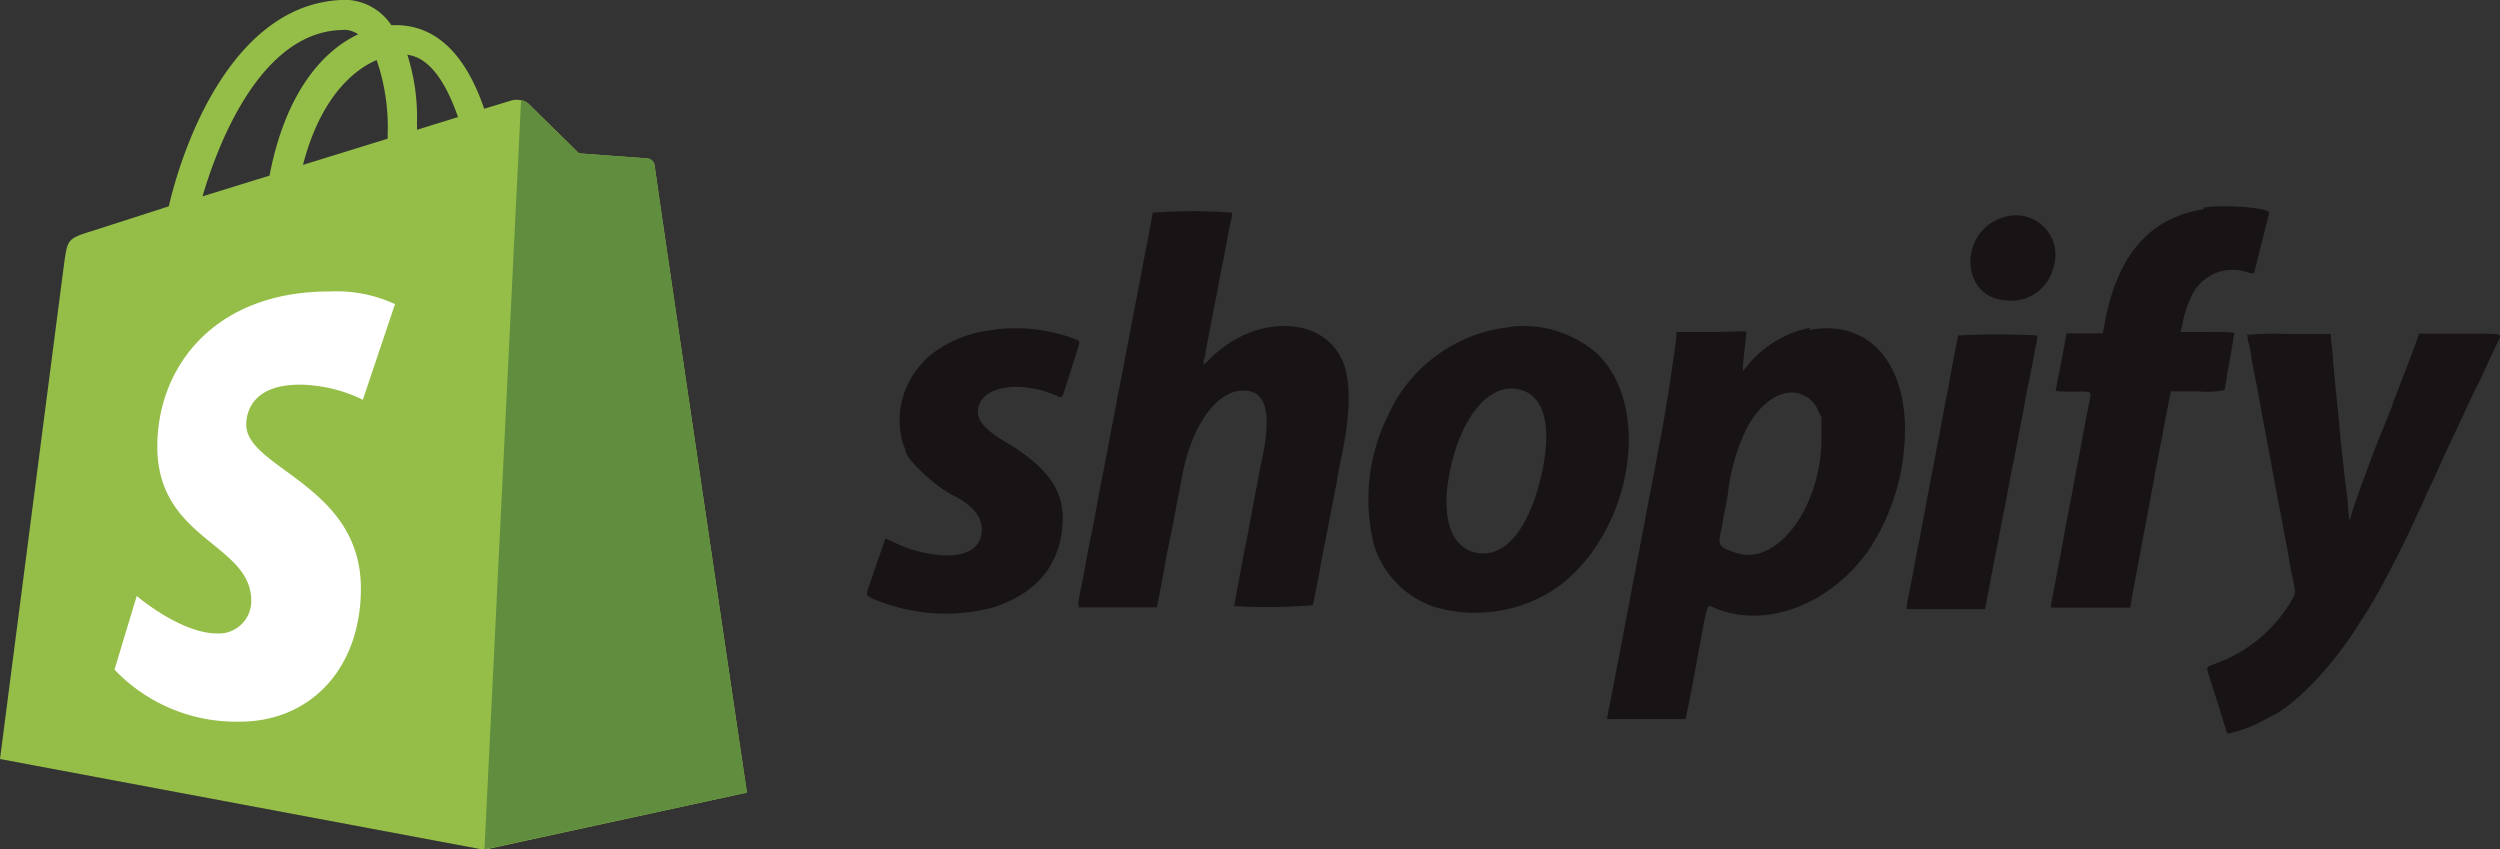<svg id="Layer_1" data-name="Layer 1" xmlns="http://www.w3.org/2000/svg" viewBox="0 0 165.28 56.15"><rect x="0" y="0" width="165.28" height="56.15" fill="#333333" stroke="none"/><defs><style>.cls-1{fill:#181315;}.cls-2{fill:#94be47;}.cls-3{fill:#608d3e;}.cls-4{fill:#fff;}</style></defs><title>shopify</title><path id="path2" class="cls-1" d="M174.41,15.56c-3.64.58-5.79,3.12-6.59,7.79l-.08.42-1.2,0-1.2,0-.14.82c-.09.45-.19,1-.24,1.25s-.14.69-.2,1-.12.65-.14.7.23.08,1.14.08c1.36,0,1.25-.1,1.05.89-.13.63-.29,1.48-.49,2.57-.06.32-.16.86-.23,1.2s-.16.87-.22,1.19-.16.89-.24,1.27c-.18.93-.29,1.52-.45,2.39s-.35,1.93-.48,2.56l-.38,2,0,.21h5.23l.05-.27c.06-.39.27-1.52.41-2.25.07-.34.17-.9.23-1.23s.16-.89.23-1.23.17-.88.23-1.2c.11-.65.31-1.71.45-2.39,0-.25.15-.79.22-1.2s.18-.95.23-1.2.11-.57.13-.71.08-.46.13-.71.16-.78.23-1.18l.15-.73H174a6.12,6.12,0,0,0,1.79-.08c0-.05.09-.48.17-1s.18-1.07.23-1.32.12-.67.16-.93a3.74,3.74,0,0,1,.1-.54,14.62,14.62,0,0,0-1.77-.05h-1.81l.13-.51a7,7,0,0,1,.55-1.74,3,3,0,0,1,3.72-1.71,1.62,1.62,0,0,0,.47.08c0-.05,1-3.95,1-4,0-.33-2.92-.57-4.3-.35m-69.5.3-.16.86c-.08.43-.18,1-.23,1.23s-.15.77-.23,1.16c-.15.81-.25,1.37-.45,2.4s-.29,1.48-.45,2.36c-.08.41-.18.93-.23,1.17s-.11.53-.13.67-.08.47-.13.72c-.17.85-.35,1.74-.45,2.33-.06.32-.17.87-.24,1.23-.12.66-.2,1.06-.44,2.33-.07.39-.18.91-.23,1.16s-.15.79-.23,1.2c-.28,1.54-.39,2.11-.48,2.55-.28,1.39-.36,1.81-.45,2.37-.06.33-.17.86-.23,1.16s-.14.7-.16.89l0,.34h5.17l.07-.31c.07-.31.21-1,.46-2.41.13-.71.18-1,.46-2.33.07-.34.17-.87.23-1.19s.15-.85.22-1.17l.22-1.16c.63-3.43,2.28-5.77,4.08-5.76,1.48,0,1.88,1.42,1.24,4.46-.06.25-.16.77-.23,1.17s-.18.93-.23,1.19c-.13.69-.33,1.75-.45,2.43-.06.32-.15.79-.2,1s-.14.68-.19,1l-.19,1c-.17.87-.36,1.94-.36,2a37.68,37.68,0,0,0,5.2-.06c0-.07.06-.29.1-.5s.13-.67.2-1,.17-.88.22-1.2c.11-.59.28-1.48.49-2.52l.22-1.16.2-1c.05-.25.15-.79.22-1.2s.19-1,.26-1.36c.55-2.64.6-4.67.15-5.95-1.16-3.27-5.85-3.46-8.9-.36-.25.26-.43.4-.41.33s0-.25.07-.39.08-.46.13-.71l.22-1.1c.07-.36.18-.91.23-1.23s.15-.77.2-1,.11-.54.13-.68.09-.51.35-1.82c.07-.35.19-1,.26-1.39s.18-.94.24-1.18a1.52,1.52,0,0,0,.06-.53,34.46,34.46,0,0,0-5.18,0m56.28.28c-3.09.86-3,5.38.12,5.52a2.86,2.86,0,0,0,3.11-2.24,2.61,2.61,0,0,0-3.23-3.28m-32.5,7.25-.71.1a10,10,0,0,0-7.6,5.85,12.48,12.48,0,0,0-.88,8.53,6.31,6.31,0,0,0,3.82,4,9.55,9.55,0,0,0,8.41-1.33c4.83-3.64,6.17-11.84,2.51-15.36a7.43,7.43,0,0,0-5.55-1.8m19.64.09A7.11,7.11,0,0,0,144.17,26l-.22.26,0-.29c0-.28.23-2.18.23-2.29s-1,0-2.31,0l-2.32,0V24c0,.14-.08.65-.15,1.13s-.17,1.18-.23,1.55c-.21,1.44-.47,3-.68,4.08l-.22,1.16c-.11.61-.33,1.76-.45,2.37l-.23,1.19c-.07.41-.17.95-.22,1.2s-.16.79-.23,1.2-.2,1-.26,1.36-.17.87-.23,1.19-.16.88-.23,1.23-.17.87-.22,1.14c-.23,1.22-.37,1.95-.48,2.52-.07.34-.17.88-.23,1.2-.1.55-.15.8-.42,2.15l-.11.6h5.2l.14-.7c.08-.38.18-.91.24-1.18.18-1,.36-1.92.44-2.39.66-3.56.58-3.29,1-3.12,3.44,1.52,7.91-.21,10.43-4a14.6,14.6,0,0,0,1.9-4.59c1.35-6.32-1.29-10.63-6-9.74m-53.94,0a7.91,7.91,0,0,0-4.34,1.82,7.68,7.68,0,0,0-1,1.22,1.33,1.33,0,0,1-.12.22,5.48,5.48,0,0,0-.44,4.41.93.93,0,0,1,.11.27c0,.55,1.9,2.37,3.17,3s1.88,1.4,1.88,2.23c0,1.69-1.91,2.2-4.83,1.28-.19-.06-.74-.3-1.24-.54a1.23,1.23,0,0,0-.3-.11s-.16.42-.32.9-.43,1.24-.58,1.68c-.43,1.24-.44,1.11.08,1.39a12.27,12.27,0,0,0,7.93.57c2.77-.9,4.27-2.6,4.57-5.19.27-2.38-.79-4-3.82-5.8-1.56-.93-2-1.63-1.63-2.5.54-1.22,2.89-1.46,5.08-.51.38.16.36.18.6-.58.09-.3.27-.84.38-1.2.64-2,.6-1.78.36-1.92a11.16,11.16,0,0,0-5.51-.66m63.78.37s-.07.34-.13.66-.16.86-.23,1.2-.17.87-.22,1.19-.16.86-.23,1.2-.17.88-.23,1.2-.16.86-.22,1.2-.17.87-.23,1.19-.16.86-.23,1.2-.18,1-.26,1.36-.18,1-.22,1.2-.16.78-.23,1.19-.18,1-.23,1.2-.15.77-.22,1.17c-.2,1.06-.32,1.69-.43,2.2a4.49,4.49,0,0,0-.09.59V42h2.59c1.42,0,2.59,0,2.59,0s.22-1.2.35-1.8c0-.25.11-.57.13-.72s.08-.46.13-.71c.27-1.36.37-1.86.45-2.3l.22-1.13c.07-.35.18-.91.24-1.23.09-.53.2-1.08.45-2.33l.23-1.19c.07-.41.18-.95.23-1.2s.15-.79.22-1.2.18-.93.23-1.16.15-.76.23-1.17.19-1,.25-1.32a2.47,2.47,0,0,0,.09-.63,48,48,0,0,0-5.23,0m19.12,0s0,.27.09.51.14.72.2,1.08.16.91.23,1.23.17.85.23,1.19.16.89.22,1.23.19.95.26,1.36.18,1,.23,1.23.15.82.22,1.23l.45,2.39c.07.34.18.88.23,1.2s.16.88.23,1.23.17.91.22,1.23.17.87.24,1.22c.15.73.15.73-.32,1.5a9.61,9.61,0,0,1-5,3.92c-.46.18-.46.17-.25.79l.39,1.24c.14.43.35,1.08.46,1.46s.24.76.26.86a.44.44,0,0,0,.13.22,8.1,8.1,0,0,0,2.23-.82l.5-.26c1.55-.68,4-3.14,5.74-5.89l.59-.91c.67-1,2.17-3.84,2.94-5.5l.58-1.26c.14-.28.34-.72.46-1s.32-.7.47-1l.45-1c.25-.56.85-1.85,1.34-2.88l.39-.84c.22-.49.56-1.21,1-2.07l.61-1.33c.21-.45.44-.95.53-1.12.31-.61.53-.56-2.53-.56h-2.68l-.07.24c-.08.24-.32.87-.74,2-.12.3-.33.84-.46,1.19s-.3.77-.36.92a1.74,1.74,0,0,0-.12.34,1.39,1.39,0,0,1-.1.28c-.05.11-.19.48-.32.81L186,30.71c-.69,1.75-1.73,4.63-1.85,5.12s-.11.31-.19-.52c0-.44-.13-1.26-.2-1.83-.14-1.14-.3-2.68-.36-3.33,0-.23-.07-.83-.12-1.33-.11-1-.19-1.86-.33-3.33,0-.52-.11-1.11-.13-1.31l0-.37H180a22.72,22.72,0,0,0-2.74.06m-47.8,3.7c1.43.54,1.85,2.58,1.17,5.55-.82,3.56-2.37,5.46-4.21,5.17s-2.55-2.51-1.74-5.88c.86-3.59,2.84-5.59,4.78-4.84m18.29.22a1.81,1.81,0,0,1,1.16,1.06l.23.49,0,1.13c.09,4.59-2.83,8.68-5.58,7.83-1-.3-1.23-.51-1.15-.94,0-.18.12-.61.18-1s.15-.83.2-1.07.11-.59.15-.8a13.27,13.27,0,0,1,1.16-4.24c.9-1.87,2.36-2.86,3.63-2.49" transform="translate(-28.72 -1.73)"/><path class="cls-2" d="M72,12.66a.56.56,0,0,0-.49-.46L67,11.87,63.63,8.56a1.34,1.34,0,0,0-1.22-.15l-1.68.51C59.73,6,58,3.39,54.85,3.39h-.26a3.76,3.76,0,0,0-2.92-1.67c-7.25,0-10.71,9-11.79,13.65L34.81,17c-1.57.49-1.62.54-1.83,2-.15,1.12-4.26,32.91-4.26,32.91l32,6L78.1,54.13S72,12.94,72,12.66ZM59,9.47l-2.71.84V9.72a13.5,13.5,0,0,0-.64-4.37C57.21,5.55,58.27,7.37,59,9.47ZM53.62,5.7a13.6,13.6,0,0,1,.73,4.88v.32l-5.6,1.73C49.83,8.47,51.85,6.46,53.62,5.7Zm-2.15-2A1.64,1.64,0,0,1,52.4,4c-2.33,1.09-4.81,3.84-5.86,9.34l-4.43,1.37c1.23-4.19,4.16-11,9.36-11Z" transform="translate(-28.72 -1.73)"/><path class="cls-3" d="M71.48,12.2,67,11.87,63.63,8.56a.85.85,0,0,0-.46-.21L60.75,57.88,78.1,54.13S72,12.94,72,12.66a.56.56,0,0,0-.49-.46" transform="translate(-28.72 -1.73)"/><path class="cls-4" d="M54.85,21.79l-2.14,6.37a9.82,9.82,0,0,0-4.17-1c-3.37,0-3.54,2.11-3.54,2.64,0,2.91,7.58,4,7.58,10.83,0,5.36-3.4,8.81-8,8.81A11.1,11.1,0,0,1,36.29,46l1.47-4.87s2.89,2.48,5.33,2.48a2.14,2.14,0,0,0,2.24-2.17c0-3.79-6.21-4-6.21-10.19C39.12,26,42.88,21,50.48,21a9.29,9.29,0,0,1,4.37.84" transform="translate(-28.72 -1.73)"/></svg>